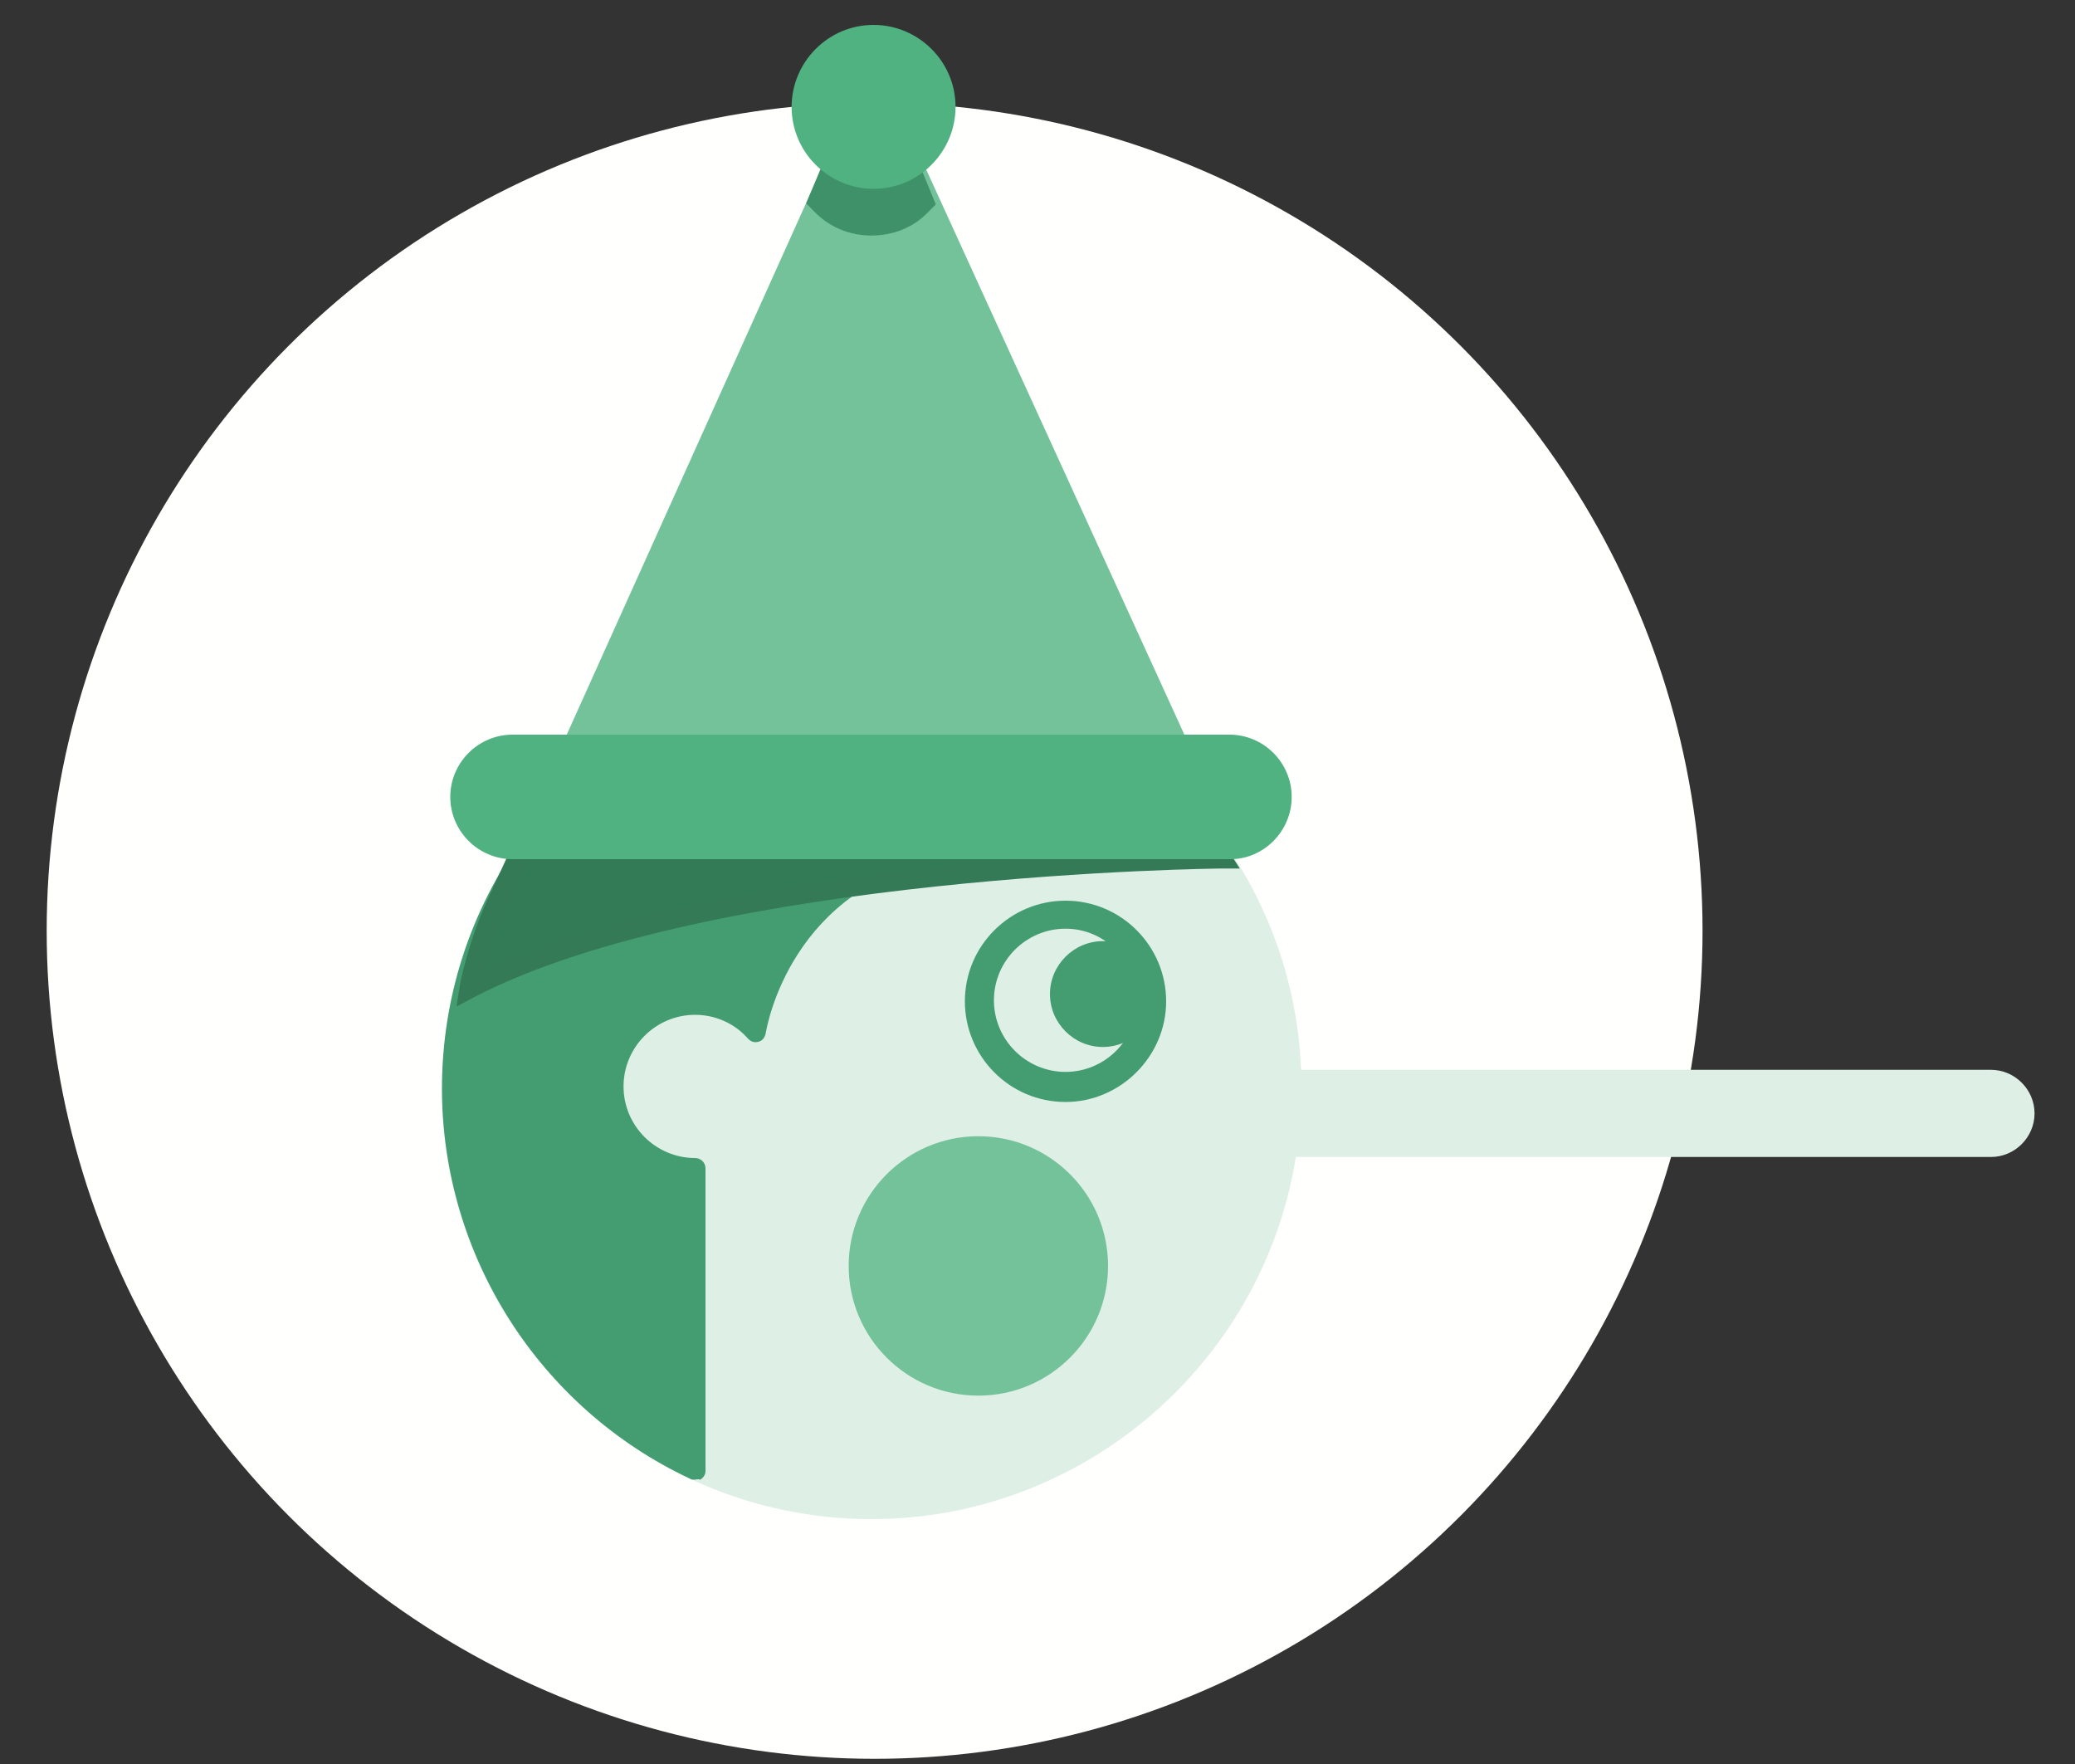 <?xml version="1.0" encoding="utf-8"?>
<!-- Generator: Adobe Illustrator 17.1.0, SVG Export Plug-In . SVG Version: 6.00 Build 0)  -->
<!DOCTYPE svg PUBLIC "-//W3C//DTD SVG 1.1//EN" "http://www.w3.org/Graphics/SVG/1.1/DTD/svg11.dtd">
<svg version="1.1" id="Layer_1" xmlns="http://www.w3.org/2000/svg" xmlns:xlink="http://www.w3.org/1999/xlink" x="0px" y="0px"
	 width="200px" height="170px" viewBox="0 0 200 170" enable-background="new 0 0 200 170" xml:space="preserve">
<rect x="0" y="0" width="200" height="170" fill="#333333" stroke="none"/>
<g>
	<circle fill="#FFFFFE" cx="84.3" cy="89.7" r="79.8"/>
	<g>
		<g>
			<path fill="#DEEFE6" d="M191.9,104.1h-67.5c-0.2-8.3-2.8-16-7.3-22.3l-66-0.4c-4.8,6.6-7.6,14.8-7.6,23.6
				c0,22.3,18.1,40.5,40.5,40.5c20.4,0,37.3-15.2,40.1-34.8h67.8c1.8,0,3.3-1.5,3.3-3.3C195.2,105.5,193.7,104.1,191.9,104.1z"/>
			<path fill="#DEEFE6" d="M84,146.4c-22.8,0-41.4-18.6-41.4-41.4c0-8.7,2.7-17.1,7.8-24.2l0.3-0.4l67,0.4l0.3,0.4
				c4.5,6.4,7.1,14,7.4,21.9h66.5c2.3,0,4.2,1.9,4.2,4.2c0,2.3-1.9,4.2-4.2,4.2h-67C121.7,131.5,104.3,146.4,84,146.4z M51.6,82.3
				c-4.7,6.7-7.1,14.5-7.1,22.6c0,21.8,17.7,39.5,39.5,39.5c19.6,0,36.4-14.6,39.1-34l0.1-0.8h68.7c1.3,0,2.3-1,2.3-2.3
				c0-1.3-1-2.3-2.3-2.3h-68.4l0-0.9c-0.2-7.7-2.5-15.1-6.8-21.4L51.6,82.3z"/>
		</g>
		<g>
			<circle fill="#74C29A" cx="94.3" cy="122" r="12"/>
			<path fill="#74C29A" d="M94.3,134.5c-6.9,0-12.5-5.6-12.5-12.5c0-6.9,5.6-12.5,12.5-12.5c6.9,0,12.5,5.6,12.5,12.5
				C106.8,128.9,101.2,134.5,94.3,134.5z M94.3,110.5c-6.3,0-11.5,5.2-11.5,11.5s5.2,11.5,11.5,11.5c6.4,0,11.5-5.2,11.5-11.5
				C105.8,115.7,100.6,110.5,94.3,110.5z"/>
		</g>
		<g>
			<path fill="#449D71" d="M102.7,106.2c-5.4,0-9.7-4.4-9.7-9.7c0-5.4,4.4-9.7,9.7-9.7c5.4,0,9.7,4.4,9.7,9.7
				C112.4,101.8,108,106.2,102.7,106.2z M102.7,89.5c-3.8,0-6.9,3.1-6.9,6.9c0,3.8,3.1,6.9,6.9,6.9c3.8,0,6.9-3.1,6.9-6.9
				C109.5,92.6,106.5,89.5,102.7,89.5z"/>
		</g>
		<g>
			<path fill="#449D71" d="M86.4,81.6l-35.3-0.3c-4.8,6.6-7.6,14.8-7.6,23.6c0,16.2,9.6,30.2,23.4,36.7l0-0.8v-28.3
				c-4.3,0-7.8-3.5-7.8-7.8c0-4.3,3.5-7.8,7.8-7.8c2.3,0,4.4,1,5.8,2.6c0,0,2.3-14.9,18.4-17.8L86.4,81.6z"/>
			<path fill="#449D71" d="M66.9,142.6c-0.1,0-0.3,0-0.4-0.1C52,135.7,42.6,121,42.6,104.9c0-8.7,2.7-17.1,7.8-24.2
				c0.2-0.3,0.5-0.4,0.8-0.4l35.3,0.3l4.8,0.1c0.5,0,0.9,0.4,0.9,0.9c0,0.5-0.3,0.9-0.8,1c-15.2,2.7-17.5,16.4-17.6,17
				c-0.1,0.4-0.3,0.7-0.7,0.8c-0.4,0.1-0.7,0-1-0.3c-1.3-1.5-3.2-2.3-5.1-2.3c-3.8,0-6.9,3.1-6.9,6.9s3.1,6.9,6.9,6.9
				c0.5,0,1,0.4,1,1v28.3l0,0.9c0,0.3-0.2,0.6-0.5,0.8C67.2,142.5,67.1,142.6,66.9,142.6z M51.6,82.3c-4.7,6.7-7.1,14.5-7.1,22.6
				c0,14.8,8.4,28.5,21.5,35.2l0-26.7c-4.4-0.5-7.8-4.2-7.8-8.7c0-4.8,3.9-8.8,8.8-8.8c1.9,0,3.8,0.6,5.3,1.8
				c1-3.4,4.1-11.2,12.8-15.1L51.6,82.3z"/>
		</g>
		<g>
			<path fill="#449D71" d="M111.4,95.8c0-2.8-2.3-5.1-5.1-5.1c-2.8,0-5.1,2.3-5.1,5.1c0,2.8,2.3,5.1,5.1,5.1
				C109.1,100.9,111.4,98.6,111.4,95.8z"/>
		</g>
		<g>
			<polyline fill="#74C29A" points="86.9,13.3 113.8,72.3 54.9,72.3 81.6,13.3 			"/>
			<polygon fill="#74C29A" points="115.3,73.3 53.5,73.3 80.7,12.9 82.4,13.7 56.4,71.4 112.3,71.4 86,13.7 87.7,12.9 			"/>
		</g>
		<g>
			<path fill="#337A57" d="M47.8,87.3l4.3-9.3l60.2-3.9l5.6,8.7c0,0-49.2,0.4-72.5,12.5C45.3,95.3,46.1,91.2,47.8,87.3z"/>
			<path fill="#347A57" d="M44,97l0.3-1.9c0-0.2,0.8-4.2,2.6-8.2l4.5-9.8l61.3-4l6.8,10.6l-1.7,0c-0.5,0-49.2,0.5-72.1,12.4L44,97z
				 M52.7,79l-4,8.8c-1,2.1-1.6,4.3-2,5.8c9.8-4.6,24.4-7.9,43.5-10c11.8-1.2,22-1.6,25.9-1.7l-4.3-6.8L52.7,79z"/>
		</g>
		<g>
			<path fill="#3E9168" d="M84,8.4l-4.6,11c1.2,1.2,2.8,1.9,4.6,1.9c1.8,0,3.4-0.7,4.6-1.9L84,8.4z"/>
			<path fill="#3E9168" d="M84,22.7c-2.1,0-4.1-0.8-5.6-2.4l-0.7-0.7l6.3-15l6.2,15.1l-0.7,0.7C88.1,21.9,86.1,22.7,84,22.7z
				 M81.1,18.9c1.7,1.2,4.1,1.2,5.7,0L84,12.1L81.1,18.9z"/>
		</g>
		<g>
			<path fill="#4FB280" d="M90.7,10.3c0-3.6-2.9-6.5-6.5-6.5c-3.6,0-6.5,2.9-6.5,6.5c0,3.6,2.9,6.5,6.5,6.5
				C87.8,16.7,90.7,13.8,90.7,10.3z"/>
			<path fill="#4FB280" d="M84.2,18.2c-4.3,0-7.9-3.5-7.9-7.9c0-4.3,3.5-7.9,7.9-7.9c4.3,0,7.9,3.5,7.9,7.9
				C92.1,14.6,88.6,18.2,84.2,18.2z M84.2,5.2c-2.8,0-5,2.3-5,5c0,2.8,2.3,5,5,5c2.8,0,5-2.3,5-5C89.2,7.5,87,5.2,84.2,5.2z"/>
		</g>
		<g>
			<path fill="#4FB280" d="M118.6,81.4c2.5,0,4.5-2,4.5-4.5c0-2.5-2-4.5-4.5-4.5H49.4c-2.5,0-4.5,2-4.5,4.5c0,2.5,2,4.5,4.5,4.5
				H118.6z"/>
			<path fill="#4FB280" d="M118.6,82.8H49.4c-3.3,0-6-2.7-6-6c0-3.3,2.7-6,6-6h69.1c3.3,0,6,2.7,6,6
				C124.5,80.1,121.8,82.8,118.6,82.8z M49.4,73.8c-1.7,0-3.1,1.4-3.1,3.1c0,1.7,1.4,3.1,3.1,3.1h69.1c1.7,0,3.1-1.4,3.1-3.1
				c0-1.7-1.4-3.1-3.1-3.1H49.4z"/>
		</g>
	</g>
</g>
</svg>
